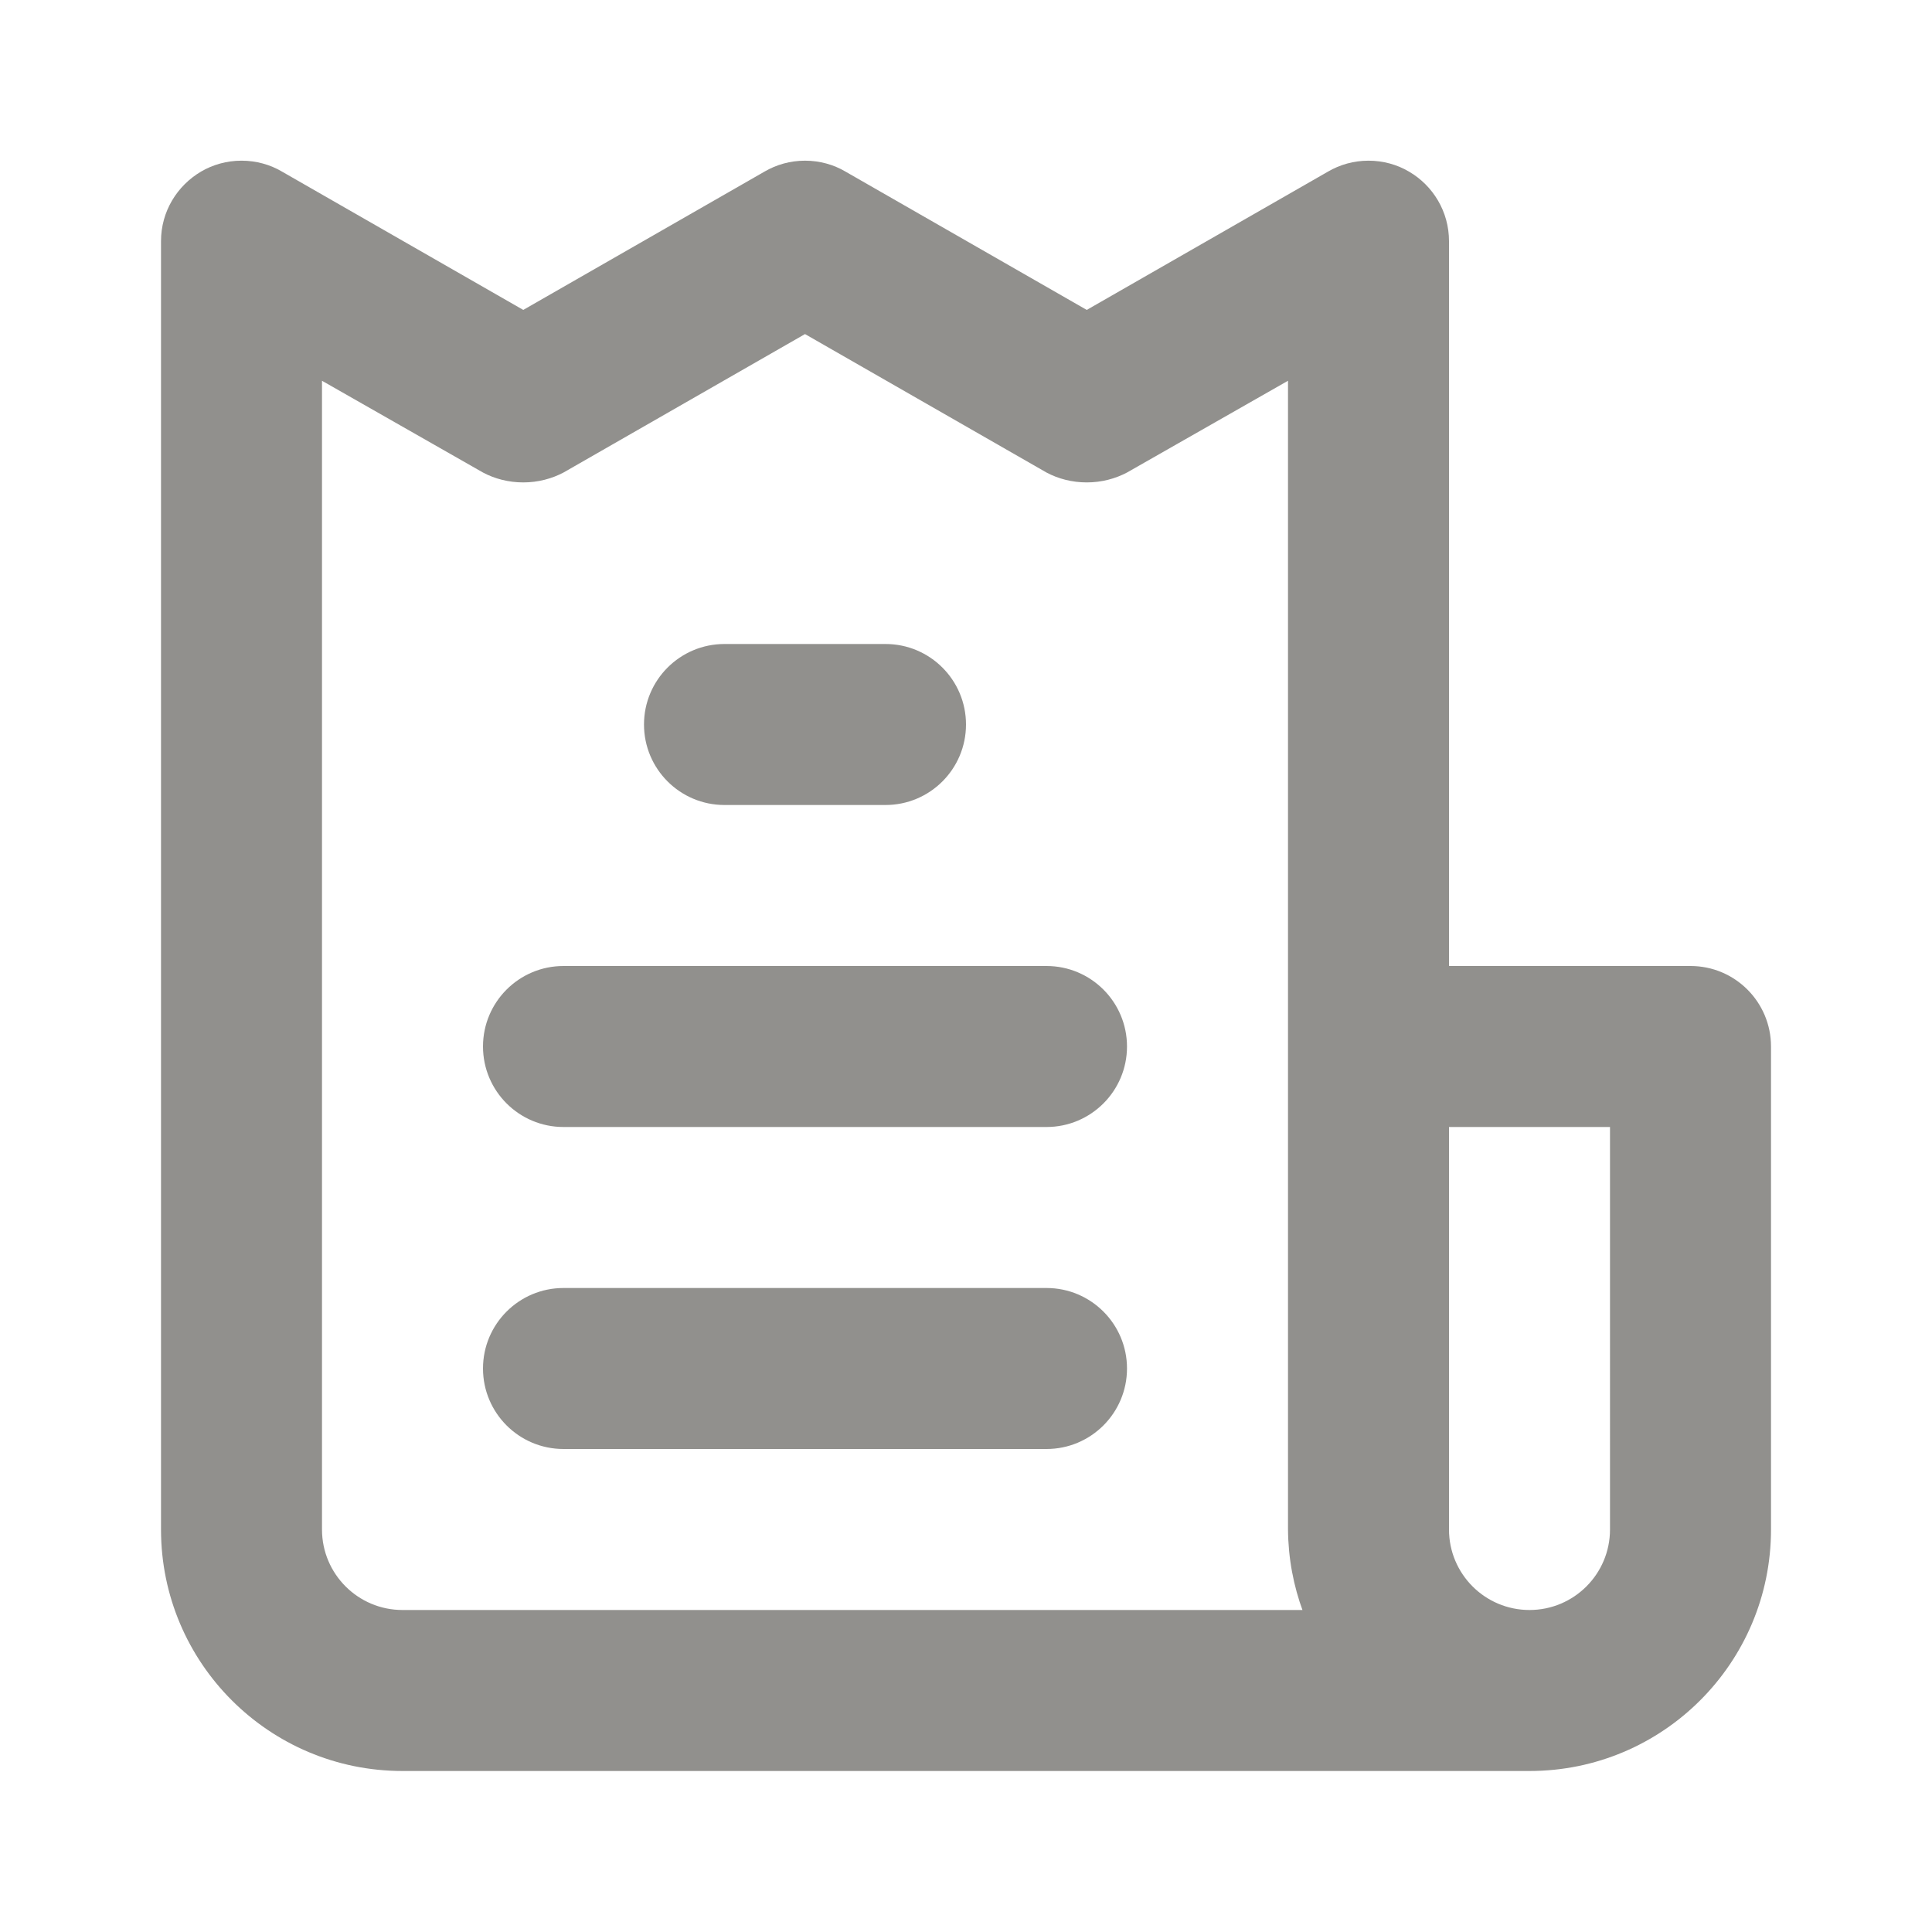 <!-- Generated by IcoMoon.io -->
<svg version="1.1" xmlns="http://www.w3.org/2000/svg" width="280" height="280" viewBox="0 0 280 280">
<title>ul-invoice</title>
<path fill="#91908d" d="M151.667 186.667h-70c-6.443 0-11.667 5.223-11.667 11.667s5.223 11.667 11.667 11.667v0h70c6.443 0 11.667-5.223 11.667-11.667s-5.223-11.667-11.667-11.667v0zM105 116.667h23.333c6.443 0 11.667-5.223 11.667-11.667s-5.223-11.667-11.667-11.667v0h-23.333c-6.443 0-11.667 5.223-11.667 11.667s5.223 11.667 11.667 11.667v0zM245 140h-35v-105c0-0.014 0-0.030 0-0.046 0-4.296-2.321-8.049-5.778-10.074l-0.055-0.030c-1.673-0.983-3.686-1.563-5.833-1.563s-4.16 0.581-5.888 1.593l0.055-0.030-35 20.067-35-20.067c-1.673-0.983-3.686-1.563-5.833-1.563s-4.16 0.581-5.888 1.593l0.055-0.030-35 20.067-35-20.067c-1.673-0.983-3.686-1.563-5.833-1.563s-4.16 0.581-5.888 1.593l0.055-0.030c-3.512 2.055-5.834 5.808-5.834 10.104 0 0.016 0 0.033 0 0.049v-0.002 186.667c0 19.33 15.67 35 35 35v0h163.333c19.33 0 35-15.67 35-35v0-70c0-6.443-5.223-11.667-11.667-11.667v0zM58.333 233.333c-6.443 0-11.667-5.223-11.667-11.667v0-166.483l23.333 13.3c1.692 0.902 3.701 1.432 5.833 1.432s4.141-0.53 5.902-1.465l-0.068 0.033 35-20.067 35 20.067c1.692 0.902 3.701 1.432 5.833 1.432s4.141-0.53 5.902-1.465l-0.068 0.033 23.333-13.3v166.483c0.034 4.195 0.801 8.2 2.179 11.909l-0.079-0.242zM233.333 221.667c0 6.443-5.223 11.667-11.667 11.667s-11.667-5.223-11.667-11.667v0-58.333h23.333zM151.667 140h-70c-6.443 0-11.667 5.223-11.667 11.667s5.223 11.667 11.667 11.667v0h70c6.443 0 11.667-5.223 11.667-11.667s-5.223-11.667-11.667-11.667v0z"></path>
</svg>
